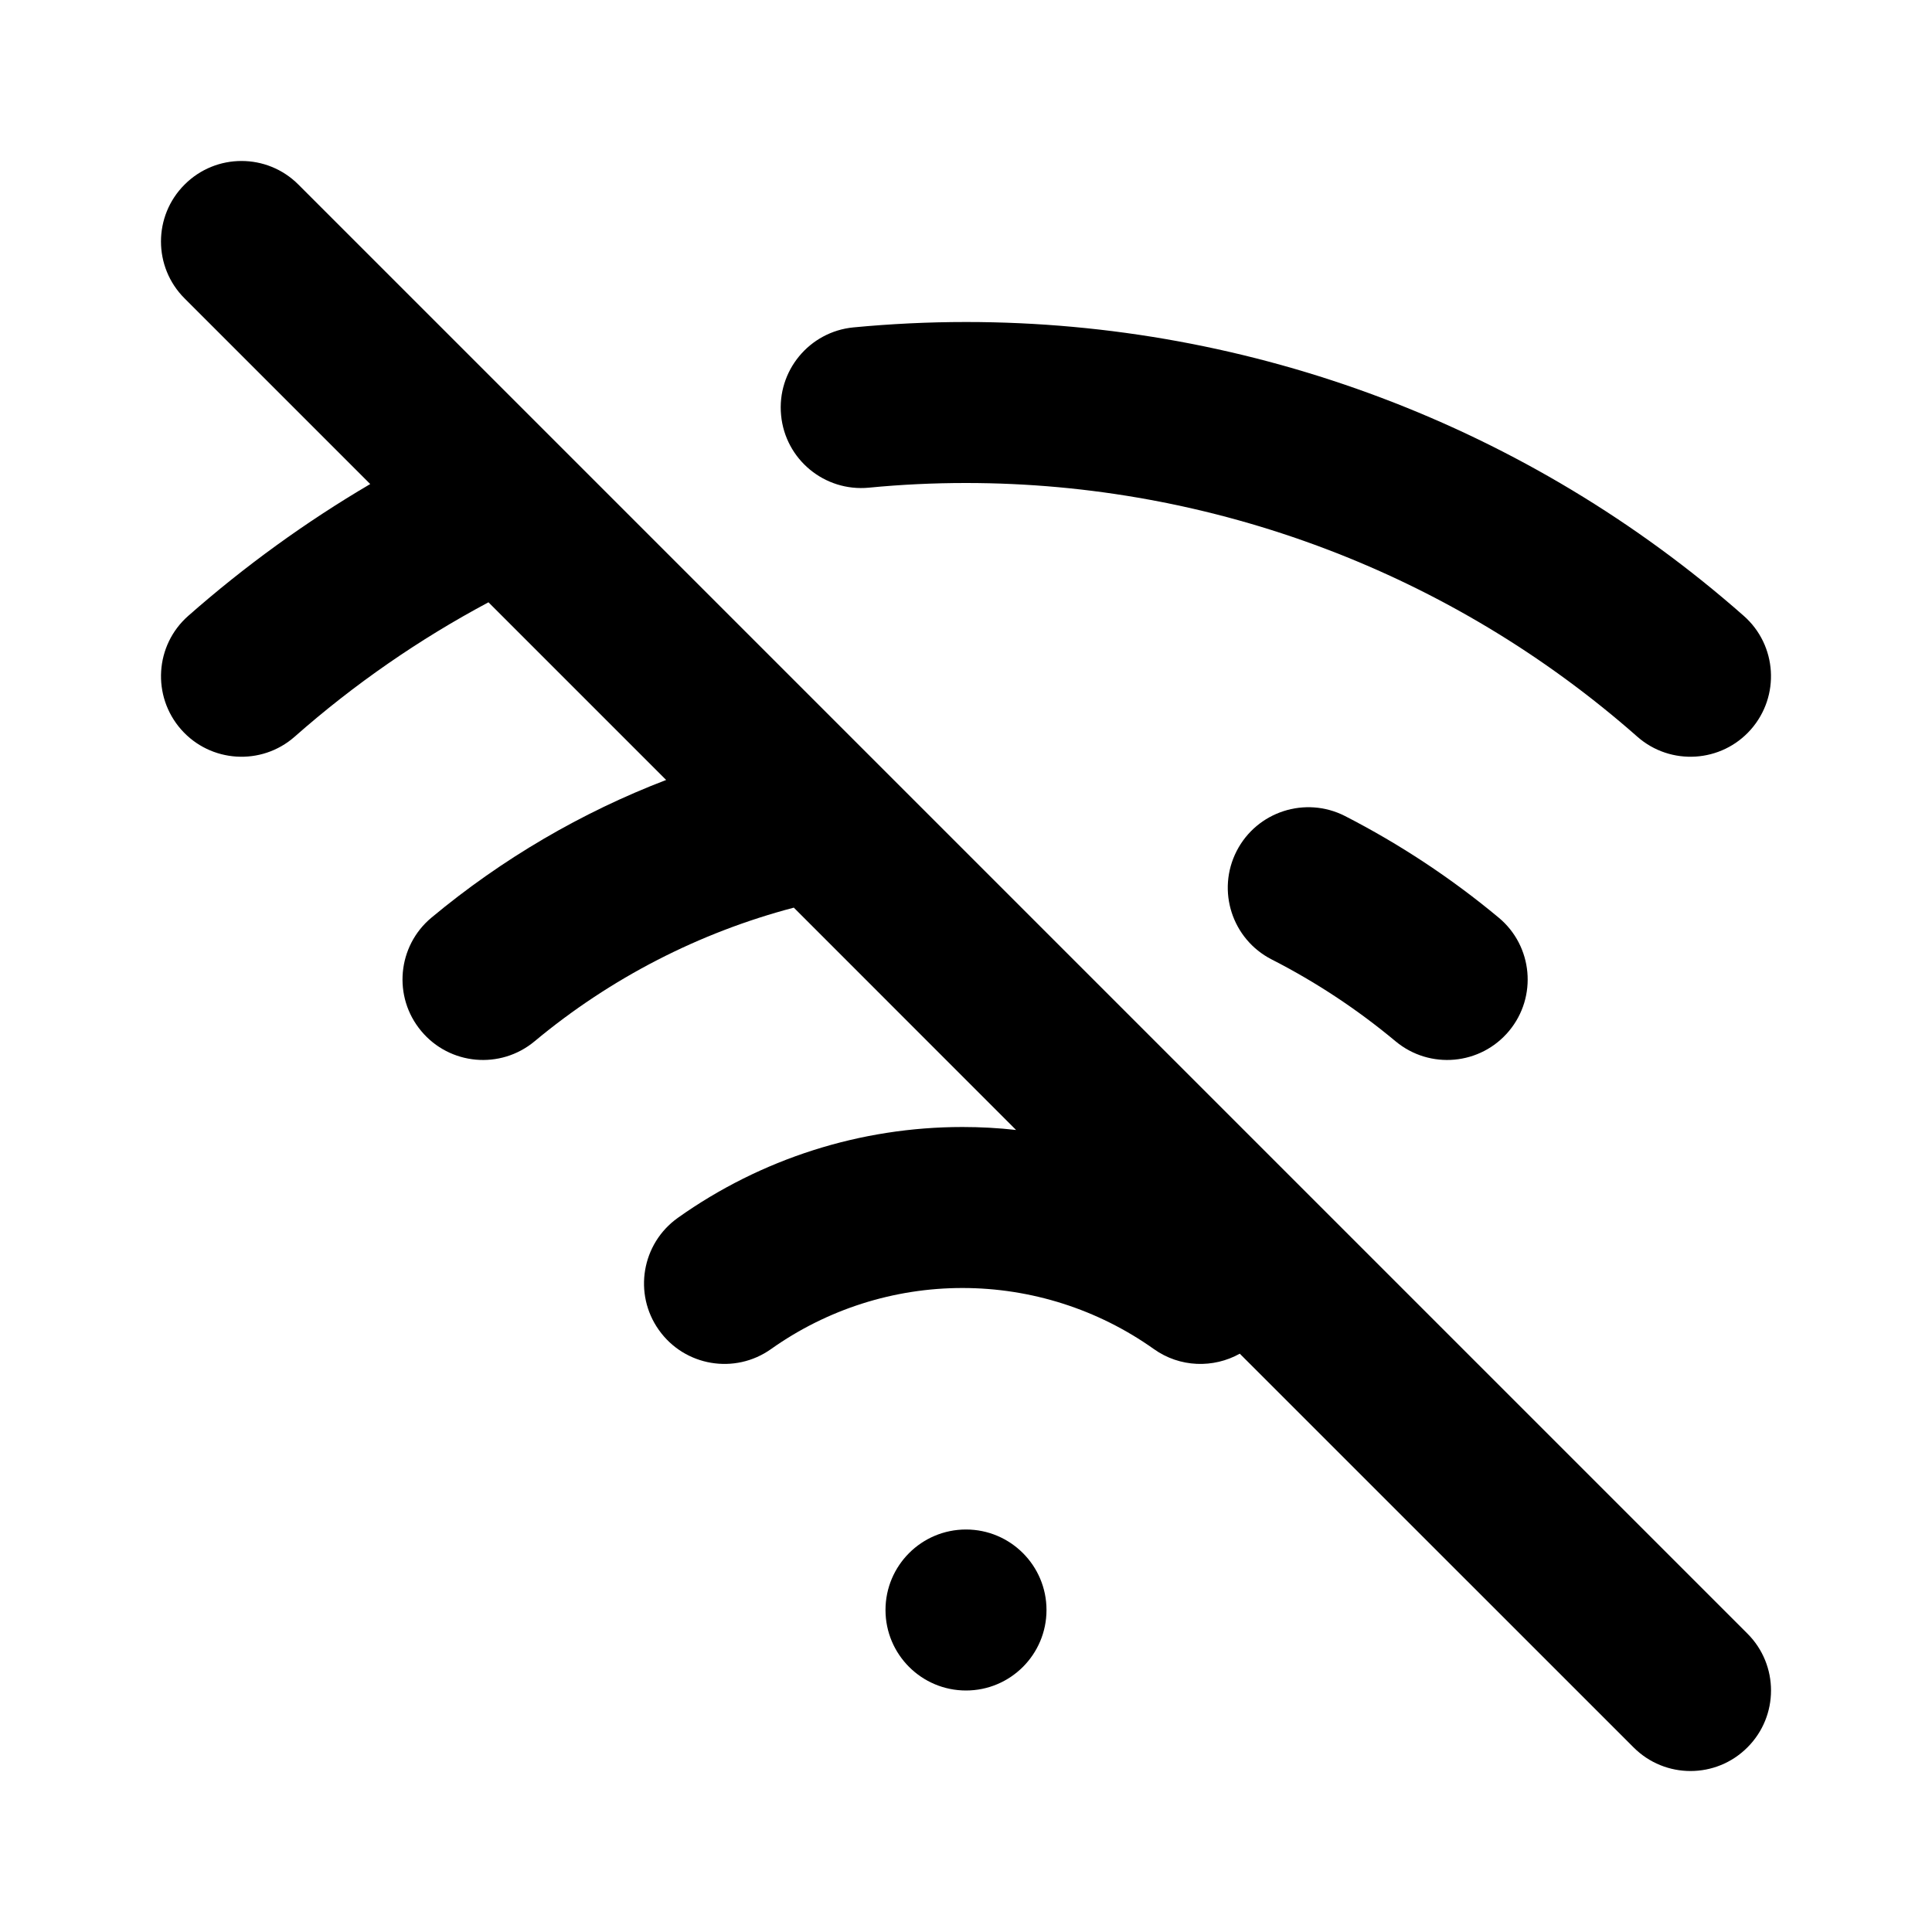 <svg width="24" height="24" viewBox="0 0 24 24" fill="none" xmlns="http://www.w3.org/2000/svg">
<path d="M3.707 2.293C3.317 1.902 2.683 1.902 2.293 2.293C1.902 2.683 1.902 3.317 2.293 3.707L4.599 6.013C3.8 6.483 3.043 7.03 2.339 7.65C1.924 8.015 1.885 8.647 2.25 9.062C2.615 9.476 3.247 9.516 3.661 9.151C4.401 8.498 5.21 7.94 6.068 7.482L8.275 9.689C7.224 10.092 6.238 10.668 5.36 11.399C4.936 11.752 4.878 12.383 5.232 12.807C5.585 13.232 6.216 13.289 6.64 12.936C7.586 12.148 8.687 11.584 9.861 11.275L12.622 14.037C12.402 14.012 12.179 14 11.956 14C10.689 14 9.454 14.394 8.421 15.128C7.971 15.448 7.865 16.072 8.185 16.522C8.505 16.973 9.129 17.078 9.579 16.758C10.274 16.265 11.104 16 11.956 16C12.808 16 13.639 16.265 14.333 16.758C14.658 16.99 15.075 16.998 15.401 16.816L20.293 21.707C20.683 22.098 21.317 22.098 21.707 21.707C22.098 21.317 22.098 20.683 21.707 20.293L3.707 2.293Z" fill="black"/>
<path d="M12 6C11.596 6 11.193 6.019 10.794 6.058C10.244 6.111 9.755 5.708 9.703 5.158C9.65 4.608 10.053 4.12 10.602 4.067C11.065 4.023 11.531 4 12 4C15.557 4 18.993 5.298 21.661 7.65C22.076 8.015 22.115 8.647 21.75 9.062C21.385 9.476 20.753 9.516 20.339 9.151C18.035 7.12 15.07 6 12 6Z" fill="black"/>
<path d="M15.362 10.572C15.614 10.081 16.216 9.886 16.708 10.137C17.384 10.484 18.025 10.906 18.617 11.399C19.042 11.752 19.099 12.383 18.746 12.807C18.392 13.232 17.762 13.289 17.337 12.936C16.86 12.538 16.343 12.197 15.796 11.918C15.305 11.666 15.11 11.064 15.362 10.572Z" fill="black"/>
<path d="M13 20C13 20.552 12.552 21 12 21C11.448 21 11 20.552 11 20C11 19.448 11.448 19 12 19C12.552 19 13 19.448 13 20Z" fill="black"/>
</svg>
